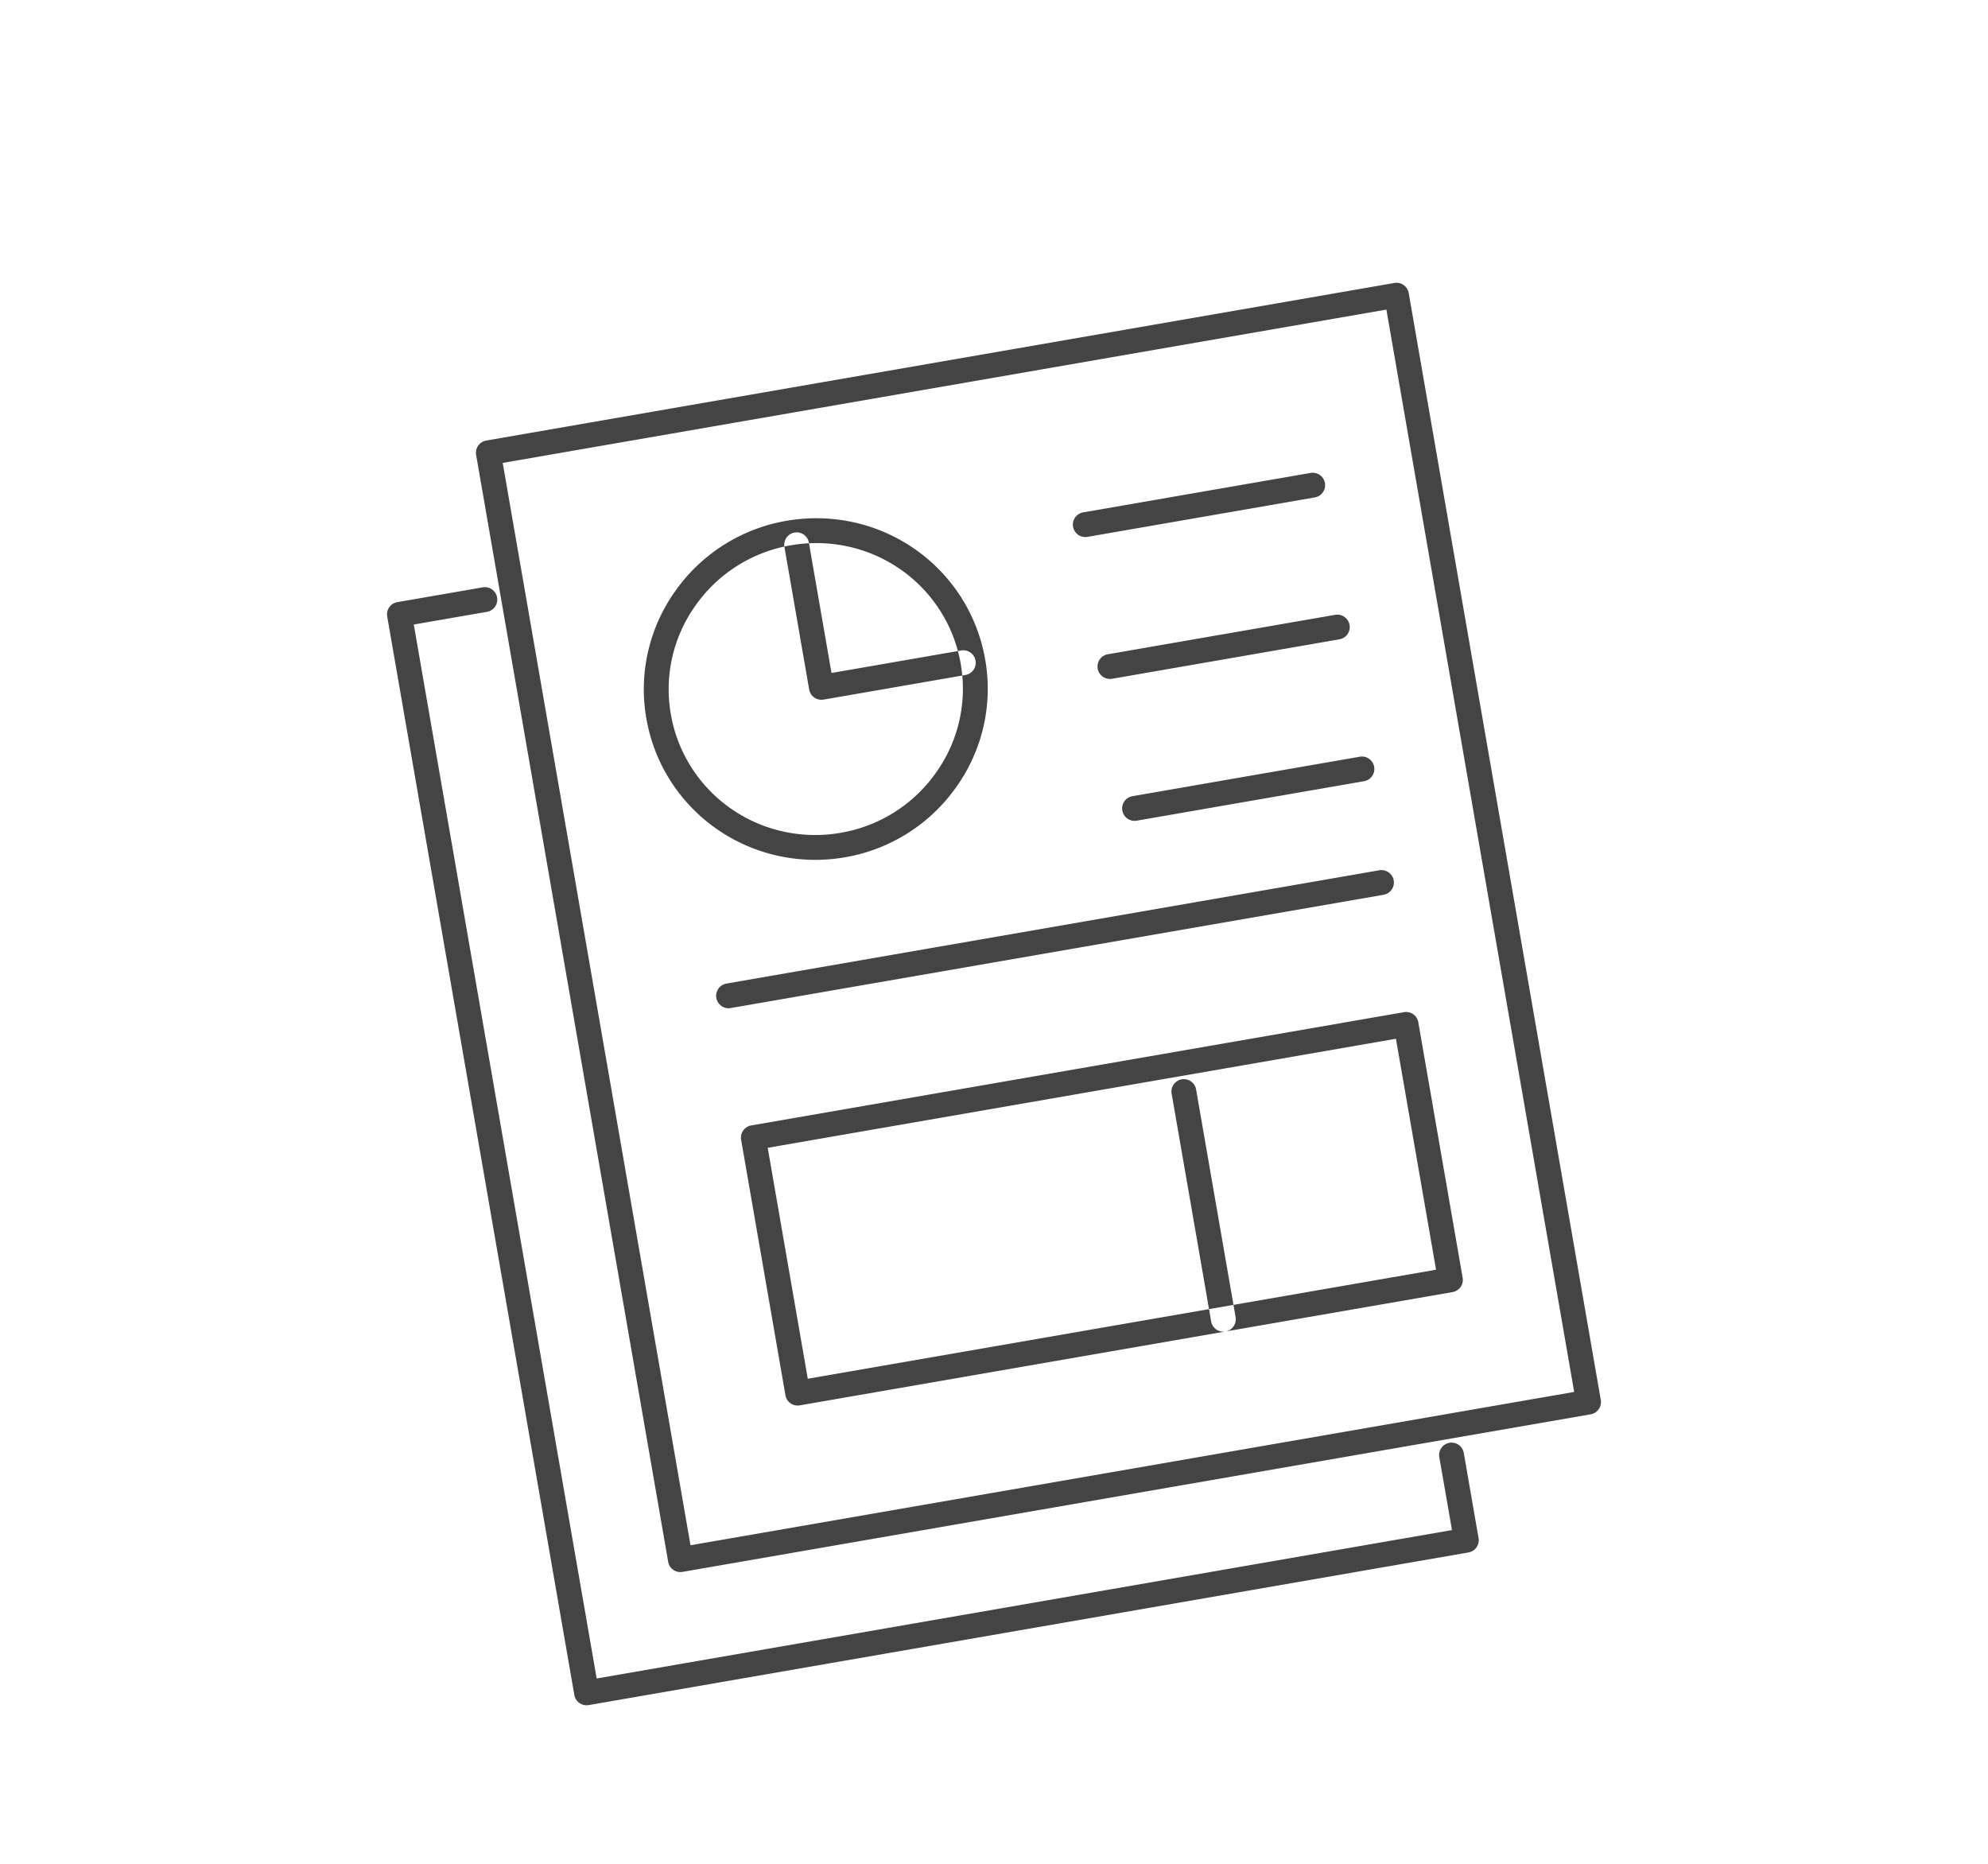 <svg width="80" height="75" xmlns="http://www.w3.org/2000/svg"><g id="Page-1" stroke="none" stroke-width="1" fill="none" fill-rule="evenodd"><g id="business-set1-02" fill="#444444"><path d="M29.412 40.563l26.266-4.557a.5.5 0 10-.172-.986L29.24 39.578a.5.5 0 10.172.985zm2.773 15.989l26.268-4.558a.498.498 0 00.406-.578l-1.784-10.278a.497.497 0 00-.578-.408L30.23 45.288a.5.5 0 00-.406.578l1.783 10.278a.497.497 0 00.578.408zm23.99-14.75l1.614 9.292-25.283 4.387-1.612-9.293L56.175 41.8zM49.316 53.58a.5.5 0 00.406-.579l-1.585-9.136a.5.5 0 10-.984.171l1.585 9.136a.5.5 0 00.578.408zM34.003 34.497a6.897 6.897 0 004.473-2.819 6.795 6.795 0 001.17-5.135c-.572-3.296-3.432-5.689-6.799-5.689-.397 0-.8.035-1.195.103a6.895 6.895 0 00-4.472 2.82 6.797 6.797 0 00-1.17 5.133c.573 3.297 3.432 5.69 6.798 5.69.398 0 .799-.034 1.195-.103zm4.658-7.783a5.805 5.805 0 01-1 4.385 5.9 5.9 0 01-3.83 2.413 6 6 0 01-1.023.089c-2.879 0-5.324-2.045-5.813-4.862a5.807 5.807 0 011-4.383 5.903 5.903 0 013.829-2.413 6.01 6.01 0 011.023-.089c2.88 0 5.324 2.044 5.814 4.86zm7.089 6.309l9.135-1.586a.5.5 0 10-.172-.985l-9.135 1.586a.5.5 0 10.172.985zm-.992-5.71l9.137-1.586a.5.5 0 10-.172-.985l-9.137 1.585a.5.5 0 10.172.985zm-.99-5.71l9.136-1.586a.5.5 0 10-.172-.985l-9.137 1.585a.5.5 0 10.172.985zm-10.628 6.55l5.71-.991a.5.5 0 10-.172-.986l-5.217.905-.906-5.217a.5.5 0 10-.984.17l.991 5.711a.5.5 0 00.578.407zm-5.674 35.1l36.545-6.341a.5.5 0 00.407-.579l-7.729-44.54a.497.497 0 00-.578-.406l-36.545 6.341a.5.5 0 00-.406.578l7.728 44.54a.497.497 0 00.578.407zM55.79 12.457l7.557 43.555-35.56 6.17-7.557-43.554 35.56-6.17zm-32.1 56.157l35.403-6.143a.498.498 0 00.406-.578l-.594-3.427a.499.499 0 10-.985.171l.51 2.934-34.419 5.972-7.36-42.412 2.934-.509a.5.5 0 10-.171-.985l-3.426.594a.497.497 0 00-.406.578l7.53 43.397a.5.5 0 00.578.408z" id="Shape"/></g></g></svg>
